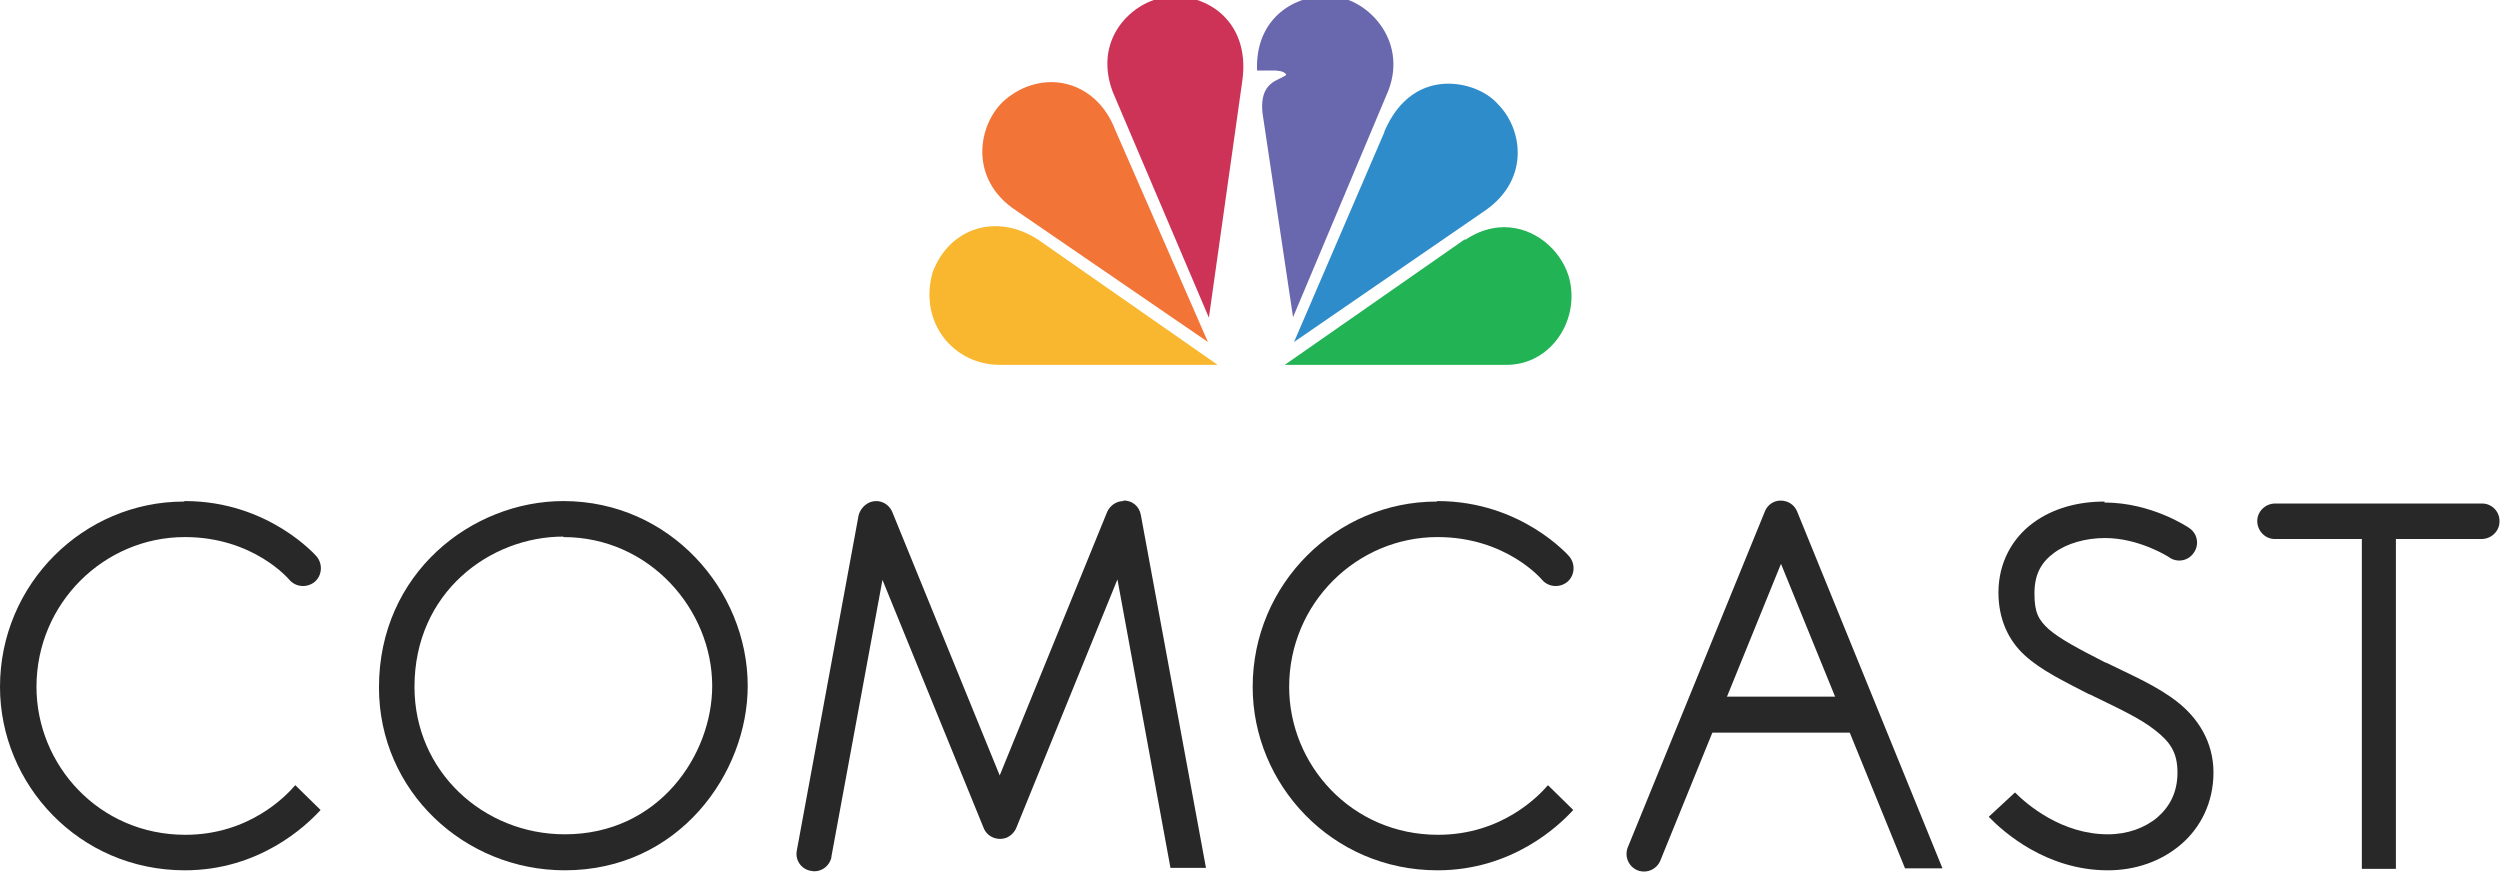 <?xml version="1.0" encoding="UTF-8"?>
<!DOCTYPE svg PUBLIC "-//W3C//DTD SVG 1.1//EN" "http://www.w3.org/Graphics/SVG/1.1/DTD/svg11.dtd">
<!-- Creator: CorelDRAW X6 -->
<svg xmlns="http://www.w3.org/2000/svg" xml:space="preserve" width="5.139in" height="1.792in" version="1.1" style="shape-rendering:geometricPrecision; text-rendering:geometricPrecision; image-rendering:optimizeQuality; fill-rule:evenodd; clip-rule:evenodd"
viewBox="0 0 5139 1792"
 xmlns:xlink="http://www.w3.org/1999/xlink">
 <defs>
  <style type="text/css">
   <![CDATA[
    .fil5 {fill:#21B354;fill-rule:nonzero}
    .fil0 {fill:#282828;fill-rule:nonzero}
    .fil4 {fill:#2E8CCB;fill-rule:nonzero}
    .fil3 {fill:#6967AD;fill-rule:nonzero}
    .fil2 {fill:#CC3357;fill-rule:nonzero}
    .fil1 {fill:#F37437;fill-rule:nonzero}
    .fil6 {fill:#F9B72F;fill-rule:nonzero}
   ]]>
  </style>
 </defs>
 <g id="Layer_x0020_1">
  <path class="fil0" d="M2953 1031c-206,0 -378,169 -378,381 0,200 162,377 380,377 152,0 248,-90 279,-124l-52 -51c-18,21 -94,102 -226,102 -178,0 -306,-144 -306,-304 0,-172 139,-308 305,-308 142,0 215,88 215,88 13,15 36,17 52,4 15,-13 17,-36 4,-52 0,0 -98,-114 -271,-114z"/>
  <path class="fil0" d="M378 1031c-206,0 -378,169 -378,381 0,200 162,377 380,377 152,0 248,-90 279,-124l-52 -51c-18,21 -94,102 -226,102 -178,0 -306,-144 -306,-304 0,-172 139,-308 305,-308 142,0 215,88 215,88 13,15 36,17 52,4 15,-13 17,-36 4,-52 0,0 -98,-114 -271,-114z"/>
  <path class="fil0" d="M1158 1104c178,0 306,150 306,306 0,141 -109,305 -303,305 -167,0 -309,-129 -309,-303 0,-195 156,-309 306,-309zm0 -74c-188,0 -379,148 -379,383 0,214 176,376 382,376 235,0 376,-200 376,-379 0,-197 -160,-380 -379,-380z"/>
  <path class="fil0" d="M2309 1030c-14,0 -27,9 -33,22l-221 542 -221 -542c-8,-18 -28,-27 -47,-19 -11,5 -19,15 -22,26l-127 689c-4,19 8,38 28,42 2,0 5,1 7,1l1 0c17,0 31,-12 35,-28 0,-1 0,-1 0,-2l105 -569 208 510c7,18 28,27 47,20 9,-4 16,-11 20,-20l208 -511 109 593 73 0 -134 -726c-3,-17 -18,-30 -36,-29z"/>
  <path class="fil0" d="M3660 1029c-14,0 -27,9 -32,22l-282 691c-7,18 1,39 20,47 18,7 39,-1 47,-20l0 0 248 -610 255 626 77 0 -299 -734c-6,-14 -19,-22 -34,-22z"/>
  <polygon class="fil0" points="3494,1506 3813,1506 3813,1432 3494,1432 "/>
  <path class="fil0" d="M4326 1031c-53,0 -105,13 -147,44 -42,31 -71,81 -71,143 0,54 20,98 54,129 34,31 78,52 132,80 0,0 0,0 1,0 55,27 104,49 135,74 31,24 46,46 46,87 0,41 -16,70 -41,92 -26,22 -62,35 -102,35 -95,0 -166,-61 -191,-86l-54 50c31,32 119,110 245,110 56,0 109,-18 150,-53 41,-35 67,-87 67,-148 0,-63 -32,-112 -74,-145 -42,-33 -94,-55 -147,-81 0,0 0,0 -1,0 -55,-28 -94,-49 -116,-68 -22,-20 -30,-35 -30,-74 0,-41 15,-65 41,-84 26,-19 64,-30 104,-30 71,0 131,39 131,39 16,12 39,9 51,-8 12,-16 9,-39 -8,-51 -1,-1 -2,-1 -3,-2 0,0 -75,-51 -172,-51z"/>
  <path class="fil0" d="M4677 1035c-20,0 -37,16 -37,36 0,20 16,37 36,37 0,0 1,0 1,0l424 0c20,0 37,-16 37,-36l0 -1c0,-20 -16,-36 -36,-36 0,0 -1,0 -1,0l-424 0z"/>
  <polygon class="fil0" points="4855,1082 4855,1786 4925,1786 4925,1082 "/>
  <path class="fil1" d="M2065 206c-55,49 -75,162 24,227l394 270 -191 -437c-40,-103 -150,-126 -227,-60z"/>
  <path class="fil2" d="M2404 -6c-64,1 -160,77 -117,194l198 465 69 -489c16,-122 -76,-178 -150,-170z"/>
  <path class="fil3" d="M2584 145l37 0c0,0 20,0 23,9 -15,12 -55,13 -49,77l63 421 196 -466c40,-104 -44,-191 -119,-194 -3,0 -6,0 -9,0l0 0 -3 0c-67,1 -143,49 -139,153z"/>
  <path class="fil4" d="M2846 271l-186 432 394 -271c91,-64 76,-167 25,-218 -21,-24 -60,-42 -102,-42 -49,0 -101,26 -132,100z"/>
  <path class="fil5" d="M3011 492l-370 258 456 0c93,0 154,-96 127,-184 -18,-55 -71,-99 -132,-99 -26,0 -53,8 -80,26z"/>
  <path class="fil6" d="M2054 750l449 0 -370 -258c-86,-55 -182,-23 -216,68 -29,104 44,190 138,190z"/>
 </g>
</svg>
